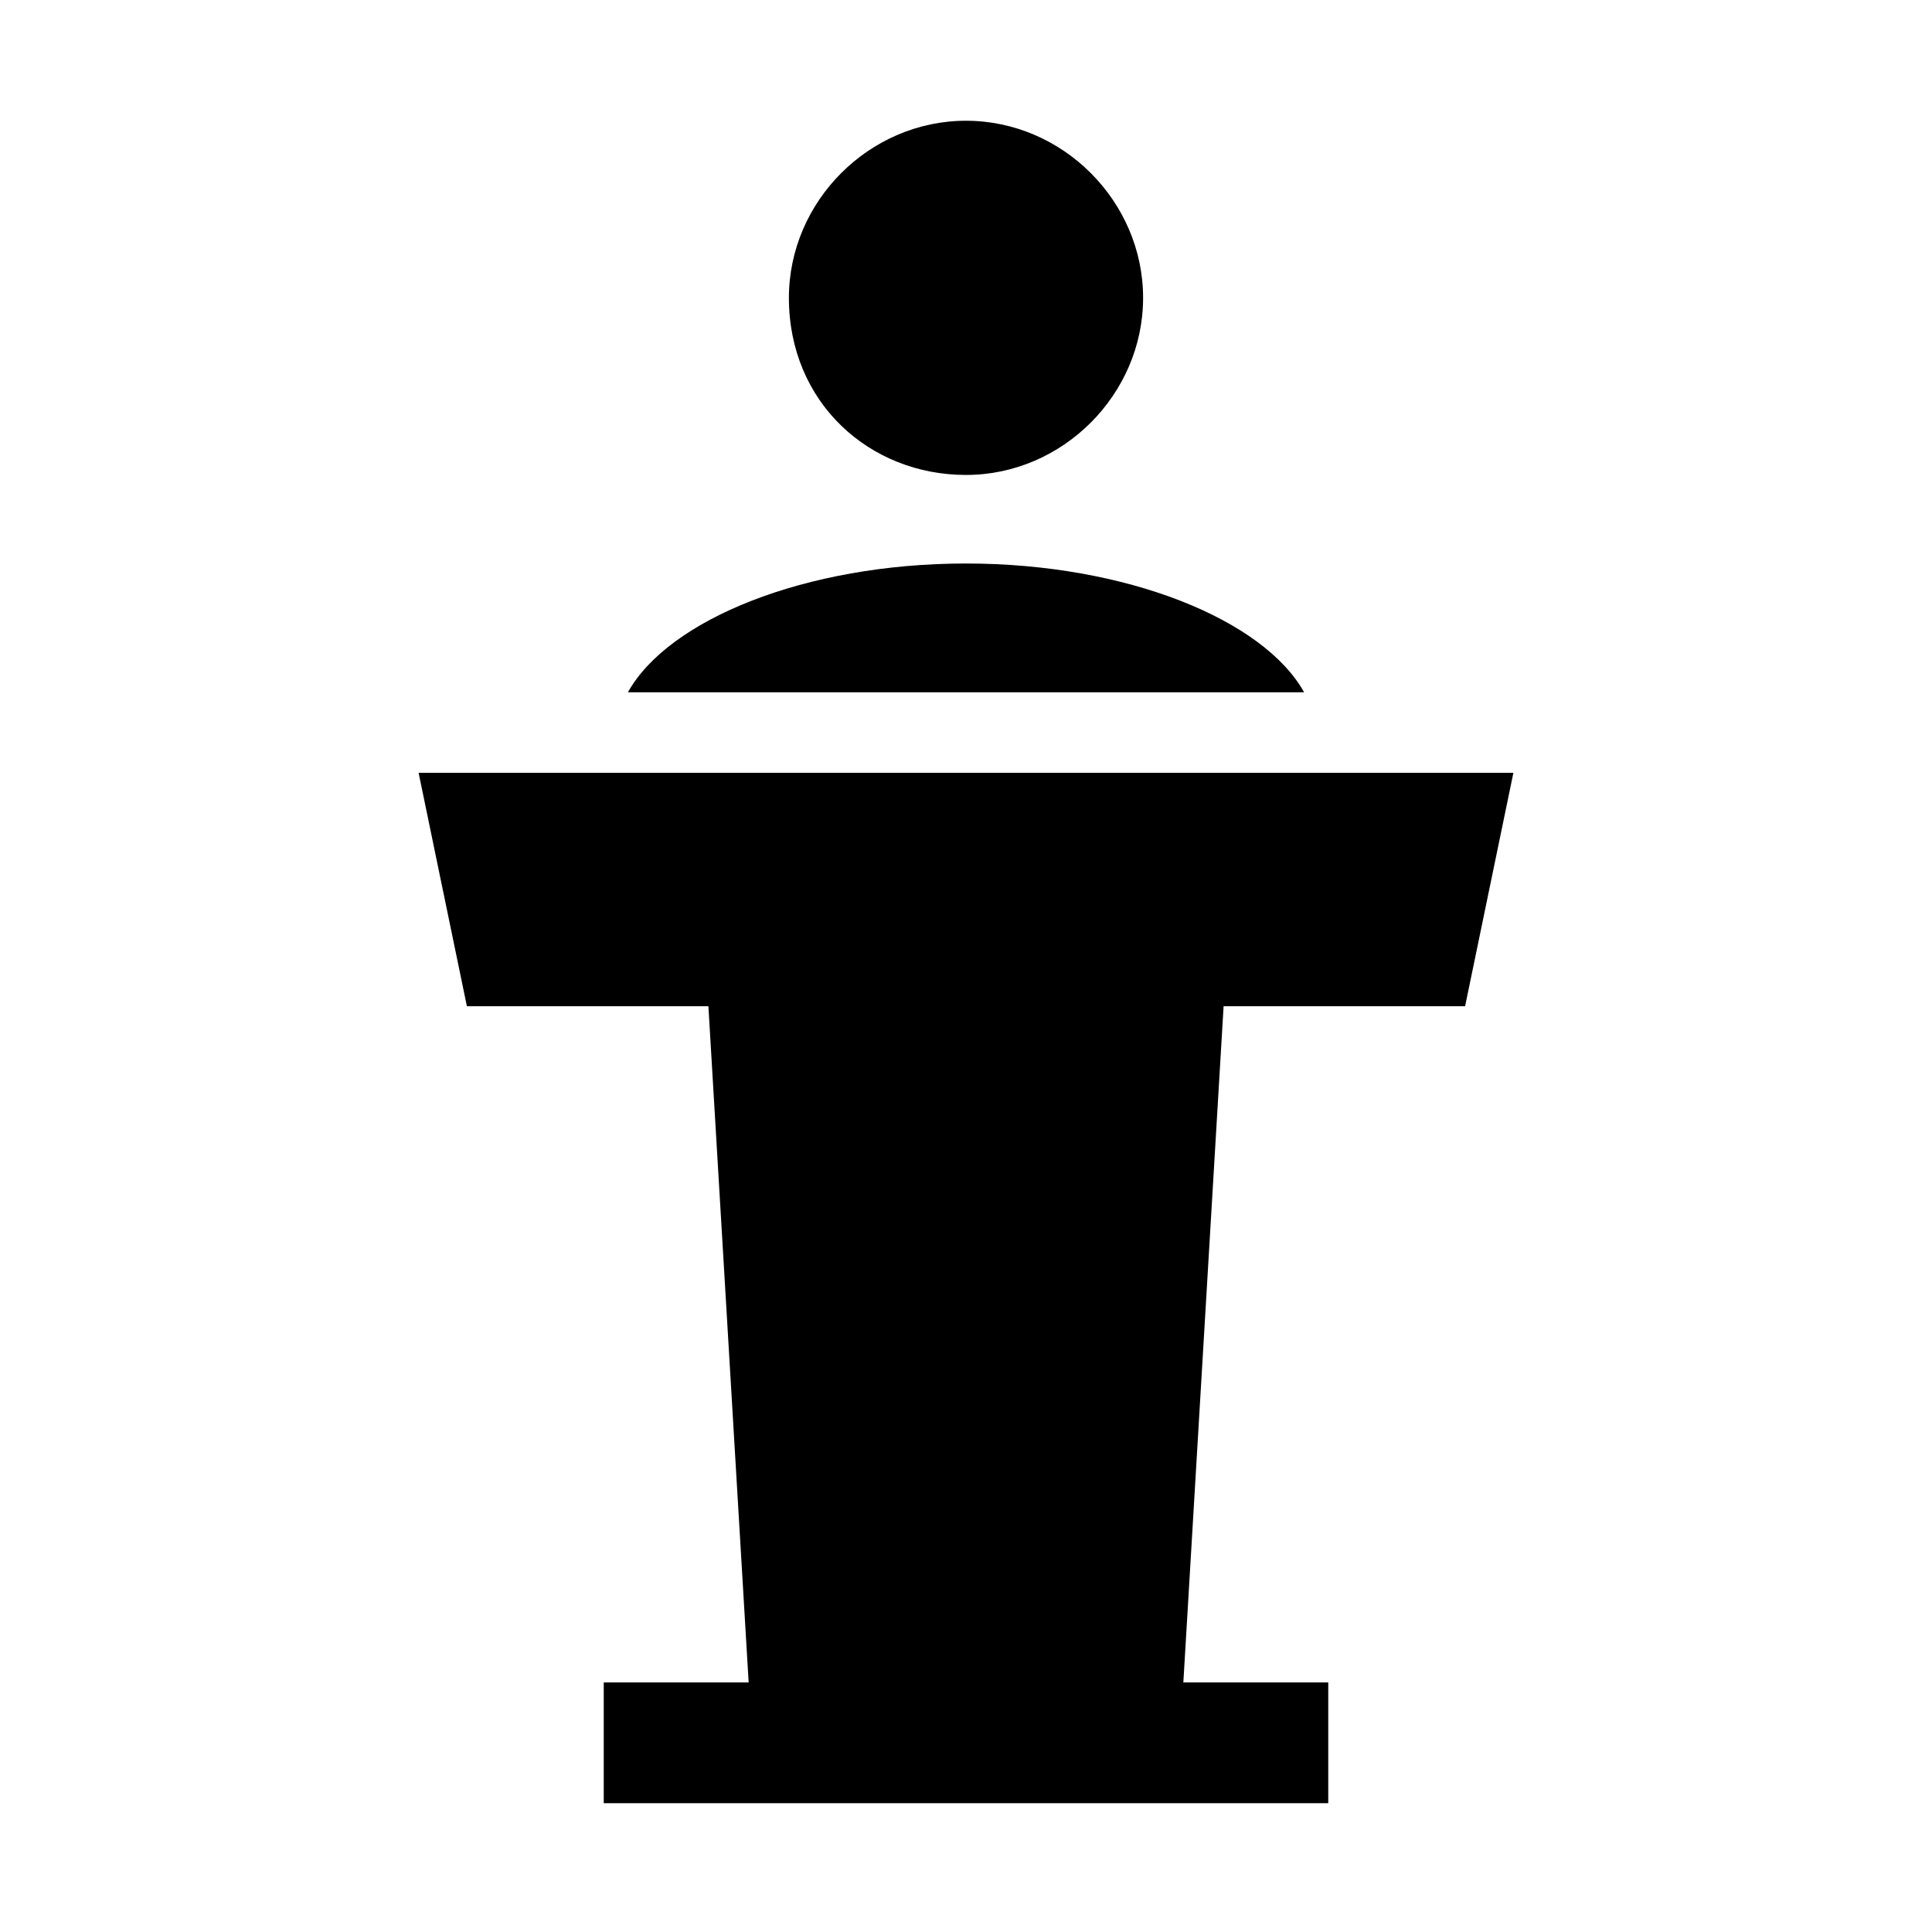 <?xml version="1.0" encoding="utf-8"?>
<!-- Generator: Adobe Illustrator 22.0.0, SVG Export Plug-In . SVG Version: 6.00 Build 0)  -->
<svg version="1.1" id="Calque_1" xmlns="http://www.w3.org/2000/svg" xmlns:xlink="http://www.w3.org/1999/xlink" x="0px" y="0px"
	 viewBox="0 0 24 24" style="enable-background:new 0 0 24 24;" xml:space="preserve">
<g>
	<polygon points="18.2,12.5 18.8,9.6 5.2,9.6 5.8,12.5 8.8,12.5 9.3,20.9 7.5,20.9 7.5,22.4 16.5,22.4 16.5,20.9 14.7,20.9 
		15.2,12.5 	"/>
	<path d="M12,5.9c1.2,0,2.2-1,2.2-2.2c0-1.2-1-2.2-2.2-2.2c-1.2,0-2.2,1-2.2,2.2C9.8,5,10.8,5.9,12,5.9z"/>
	<path d="M16.2,8.6C15.7,7.7,14,7,12,7S8.3,7.7,7.8,8.6H16.2z"/>
</g>
</svg>
